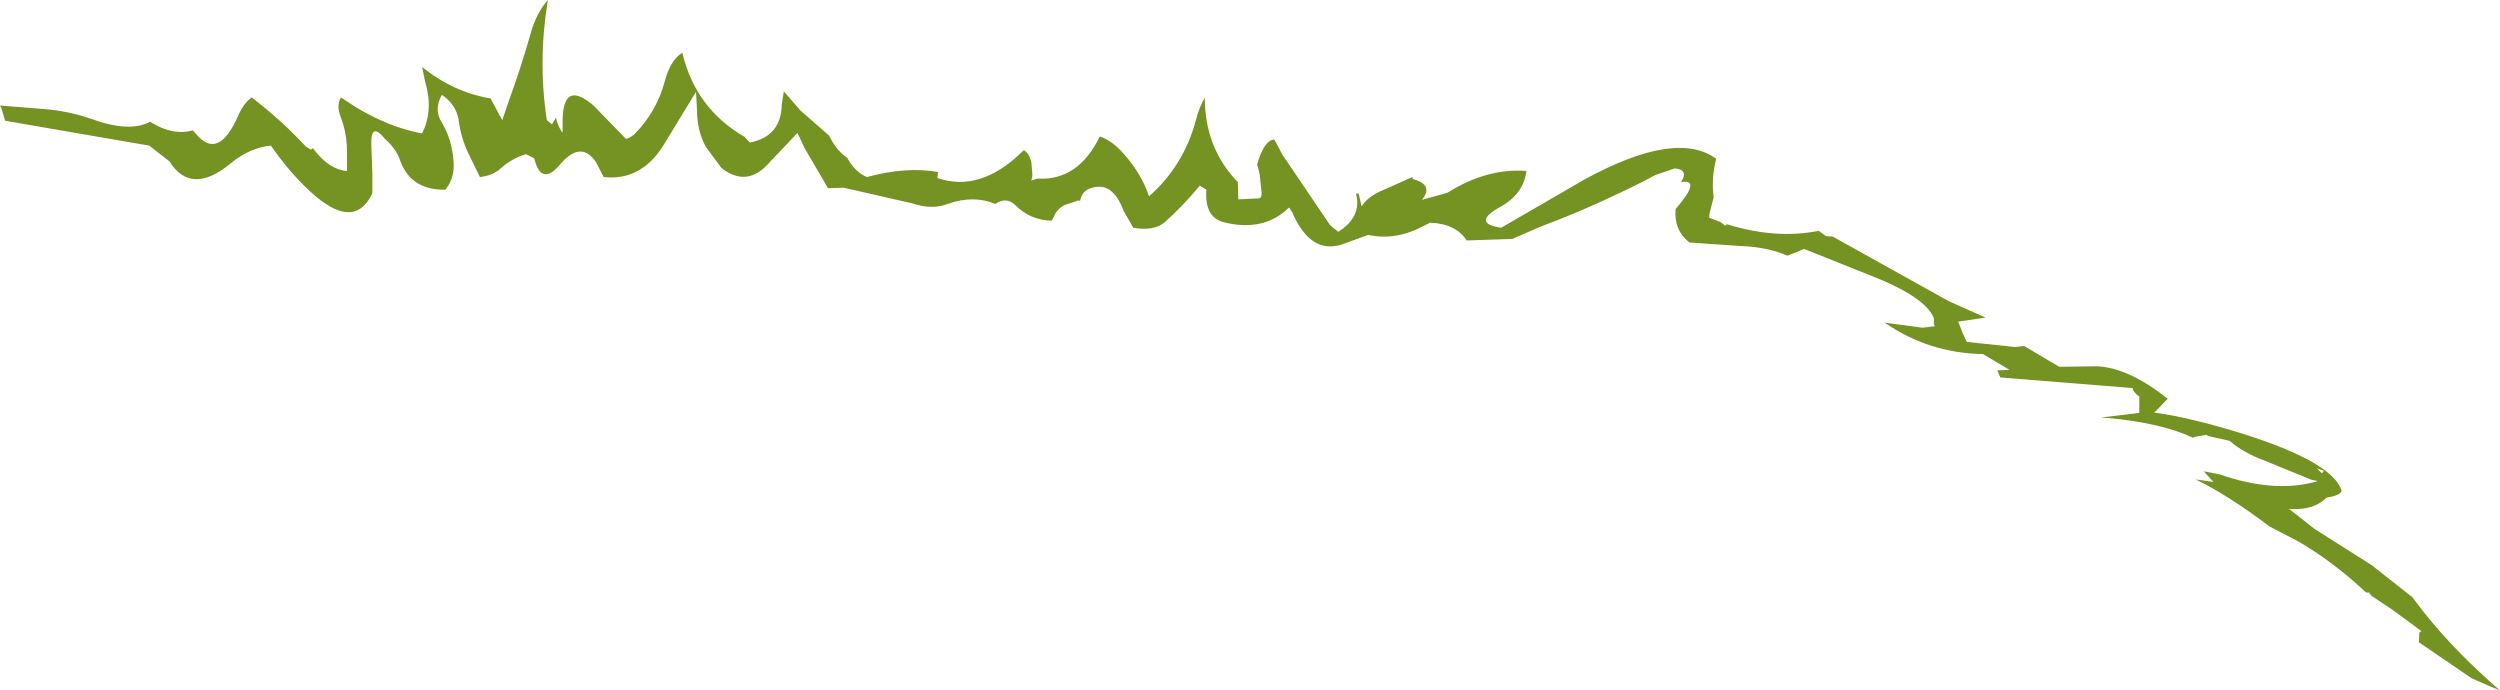 <?xml version="1.0" encoding="UTF-8" standalone="no"?>
<svg xmlns:ffdec="https://www.free-decompiler.com/flash" xmlns:xlink="http://www.w3.org/1999/xlink" ffdec:objectType="shape" height="68.05px" width="246.4px" xmlns="http://www.w3.org/2000/svg">
  <g transform="matrix(1.0, 0.0, 0.0, 1.0, 1264.4, 535.05)">
    <path d="M-1083.8 -511.75 L-1072.3 -505.35 -1068.7 -503.75 -1071.4 -503.35 -1070.95 -502.2 -1070.55 -501.35 -1065.8 -500.85 -1064.9 -500.95 -1061.45 -498.9 -1057.7 -498.95 Q-1054.6 -498.8 -1050.75 -495.75 L-1052.0 -494.45 -1052.15 -494.4 Q-1048.45 -493.9 -1043.2 -492.25 -1034.4 -489.45 -1033.6 -486.65 -1033.8 -486.2 -1035.1 -486.0 -1036.4 -484.7 -1038.8 -484.9 L-1036.25 -482.9 -1030.65 -479.35 -1026.65 -476.2 -1025.5 -474.7 Q-1022.4 -470.8 -1018.0 -467.0 L-1019.2 -467.5 -1020.8 -468.2 -1026.0 -471.75 -1025.95 -472.7 -1025.75 -472.85 -1028.6 -474.95 -1030.7 -476.35 -1030.9 -476.65 -1031.2 -476.65 Q-1034.45 -479.7 -1037.9 -481.7 L-1040.7 -483.15 Q-1044.8 -486.25 -1048.0 -487.8 L-1046.25 -487.55 -1047.2 -488.6 -1045.65 -488.3 Q-1040.45 -486.5 -1036.45 -487.5 L-1036.05 -487.6 -1036.0 -487.65 -1036.55 -487.75 -1036.8 -487.85 -1041.2 -489.65 Q-1043.25 -490.4 -1044.65 -491.6 L-1046.85 -492.1 -1046.85 -492.2 -1048.05 -492.0 -1048.25 -491.9 Q-1051.3 -493.35 -1056.6 -493.85 L-1057.35 -493.9 -1053.55 -494.35 -1053.55 -495.95 Q-1054.2 -496.45 -1054.2 -496.8 L-1067.25 -497.85 -1067.55 -498.55 -1066.35 -498.6 -1068.95 -500.15 Q-1074.3 -500.25 -1078.65 -503.25 L-1074.9 -502.75 -1073.7 -502.9 -1073.8 -503.1 -1073.8 -503.7 Q-1074.65 -505.8 -1080.05 -507.9 L-1086.3 -510.4 -1087.25 -510.75 -1089.9 -511.85 -1083.8 -511.75 M-1036.05 -488.9 L-1035.55 -488.4 -1035.35 -488.65 -1035.5 -488.7 -1035.8 -488.8 -1035.95 -488.85 Q-1036.0 -488.9 -1036.05 -488.9" fill="#749323" fill-rule="evenodd" stroke="none"/>
    <path d="M-1185.5 -524.15 L-1182.7 -521.7 -1182.45 -521.25 Q-1181.85 -520.15 -1180.9 -519.5 -1180.15 -518.1 -1178.95 -517.6 -1175.1 -518.65 -1171.95 -518.1 L-1172.0 -517.5 Q-1167.75 -516.05 -1163.6 -520.15 L-1163.5 -520.25 Q-1162.95 -519.95 -1162.75 -519.05 L-1162.65 -517.9 -1162.65 -517.7 -1162.75 -517.25 -1162.15 -517.45 Q-1158.15 -517.2 -1156.0 -521.6 -1154.8 -521.2 -1153.7 -519.95 -1151.9 -517.95 -1151.15 -515.7 -1147.75 -518.7 -1146.55 -523.15 -1146.2 -524.55 -1145.65 -525.4 -1145.65 -520.45 -1142.4 -517.1 L-1142.35 -515.4 -1140.3 -515.5 Q-1140.05 -515.55 -1140.05 -516.0 L-1140.25 -517.9 -1140.5 -518.85 Q-1139.8 -521.25 -1138.8 -521.3 L-1138.0 -519.8 -1133.3 -512.85 -1132.5 -512.2 Q-1130.15 -513.7 -1130.75 -515.95 L-1130.5 -516.0 -1130.2 -514.7 Q-1129.6 -515.7 -1128.0 -516.35 L-1125.2 -517.6 -1125.15 -517.4 Q-1123.05 -516.85 -1124.25 -515.35 L-1121.75 -516.05 Q-1117.85 -518.5 -1113.95 -518.2 -1114.25 -515.9 -1116.55 -514.65 -1119.4 -513.05 -1116.45 -512.6 L-1108.25 -517.35 Q-1099.2 -522.3 -1095.25 -519.4 -1095.75 -517.5 -1095.5 -515.6 L-1095.9 -514.05 -1095.95 -513.6 -1094.8 -513.15 -1094.35 -512.8 -1094.2 -512.95 Q-1089.35 -511.45 -1085.15 -512.3 L-1084.25 -511.65 Q-1086.55 -510.45 -1088.25 -509.85 -1090.15 -510.7 -1092.8 -510.8 L-1097.9 -511.15 Q-1099.45 -512.4 -1099.25 -514.45 -1096.65 -517.45 -1098.7 -517.1 L-1098.55 -517.4 Q-1098.1 -518.35 -1099.35 -518.45 L-1101.25 -517.8 Q-1103.1 -516.8 -1105.05 -515.9 -1108.7 -514.15 -1112.6 -512.7 L-1115.35 -511.5 -1119.85 -511.35 Q-1120.9 -513.0 -1123.45 -513.1 L-1124.05 -512.8 Q-1126.85 -511.3 -1129.55 -511.9 L-1131.75 -511.1 Q-1135.15 -509.7 -1137.05 -514.15 L-1137.35 -514.6 Q-1139.85 -512.15 -1143.8 -513.15 -1145.7 -513.65 -1145.5 -516.35 L-1146.15 -516.75 Q-1147.85 -514.7 -1149.6 -513.15 -1150.65 -512.25 -1152.7 -512.6 L-1153.65 -514.25 Q-1154.75 -517.25 -1156.9 -516.5 -1157.75 -516.25 -1157.95 -515.25 L-1158.1 -515.3 -1159.45 -514.85 Q-1160.25 -514.45 -1160.55 -513.65 L-1160.75 -513.3 Q-1162.85 -513.35 -1164.3 -514.8 -1165.2 -515.7 -1166.3 -514.95 -1168.45 -515.85 -1171.0 -514.95 -1172.55 -514.35 -1174.45 -515.0 L-1181.25 -516.55 -1182.8 -516.5 -1183.4 -517.55 -1185.1 -520.45 -1185.8 -521.95 -1188.55 -519.05 Q-1190.75 -516.5 -1193.3 -518.5 L-1194.85 -520.6 Q-1195.7 -522.2 -1195.7 -524.15 L-1195.8 -526.0 -1199.0 -520.75 Q-1201.2 -517.2 -1204.9 -517.6 L-1205.65 -519.05 Q-1207.1 -521.25 -1209.15 -518.9 -1211.05 -516.6 -1211.75 -519.45 L-1212.55 -519.85 Q-1213.95 -519.45 -1215.05 -518.45 -1215.8 -517.75 -1217.1 -517.6 L-1218.0 -519.45 Q-1218.95 -521.25 -1219.2 -523.25 -1219.45 -524.75 -1220.85 -525.7 -1221.65 -524.3 -1220.9 -523.05 -1219.85 -521.35 -1219.7 -519.15 -1219.55 -517.55 -1220.5 -516.35 -1223.9 -516.3 -1224.95 -519.2 -1225.35 -520.4 -1226.45 -521.35 -1227.9 -523.15 -1227.8 -520.7 L-1227.7 -517.9 -1227.7 -516.0 Q-1229.5 -512.2 -1233.8 -516.15 -1235.95 -518.15 -1237.7 -520.7 -1239.75 -520.5 -1241.6 -519.0 -1245.55 -515.7 -1247.7 -519.15 L-1249.7 -520.7 -1263.9 -523.15 -1264.25 -524.35 -1264.4 -524.65 -1260.0 -524.3 Q-1257.65 -524.1 -1255.45 -523.35 -1251.65 -521.95 -1249.6 -523.05 -1247.4 -521.65 -1245.4 -522.2 L-1244.9 -521.65 Q-1242.8 -519.35 -1240.9 -523.7 -1240.4 -524.85 -1239.6 -525.45 -1236.7 -523.25 -1234.25 -520.6 L-1233.75 -520.3 -1233.55 -520.45 -1233.45 -520.3 Q-1231.9 -518.3 -1230.2 -518.2 L-1230.2 -520.1 Q-1230.2 -521.95 -1230.85 -523.6 -1231.25 -524.65 -1230.8 -525.45 L-1229.35 -524.5 Q-1226.05 -522.5 -1222.8 -521.9 -1221.65 -524.2 -1222.5 -527.0 L-1222.8 -528.45 Q-1219.7 -525.95 -1216.05 -525.35 L-1214.9 -523.2 -1214.25 -525.1 Q-1213.0 -528.55 -1212.1 -531.75 -1211.55 -533.75 -1210.4 -535.05 -1211.4 -529.05 -1210.5 -523.2 L-1210.0 -522.8 -1209.6 -523.45 Q-1209.45 -522.65 -1208.95 -521.95 L-1208.95 -522.9 Q-1209.0 -527.35 -1205.85 -524.6 L-1202.7 -521.35 Q-1202.25 -521.5 -1201.9 -521.8 -1199.65 -524.05 -1198.85 -527.15 -1198.3 -529.15 -1197.15 -529.85 -1195.85 -524.35 -1191.0 -521.55 L-1190.5 -521.0 Q-1187.4 -521.6 -1187.35 -524.75 L-1187.15 -526.05 -1185.5 -524.15" fill="#749323" fill-rule="evenodd" stroke="none"/>
  </g>
</svg>

